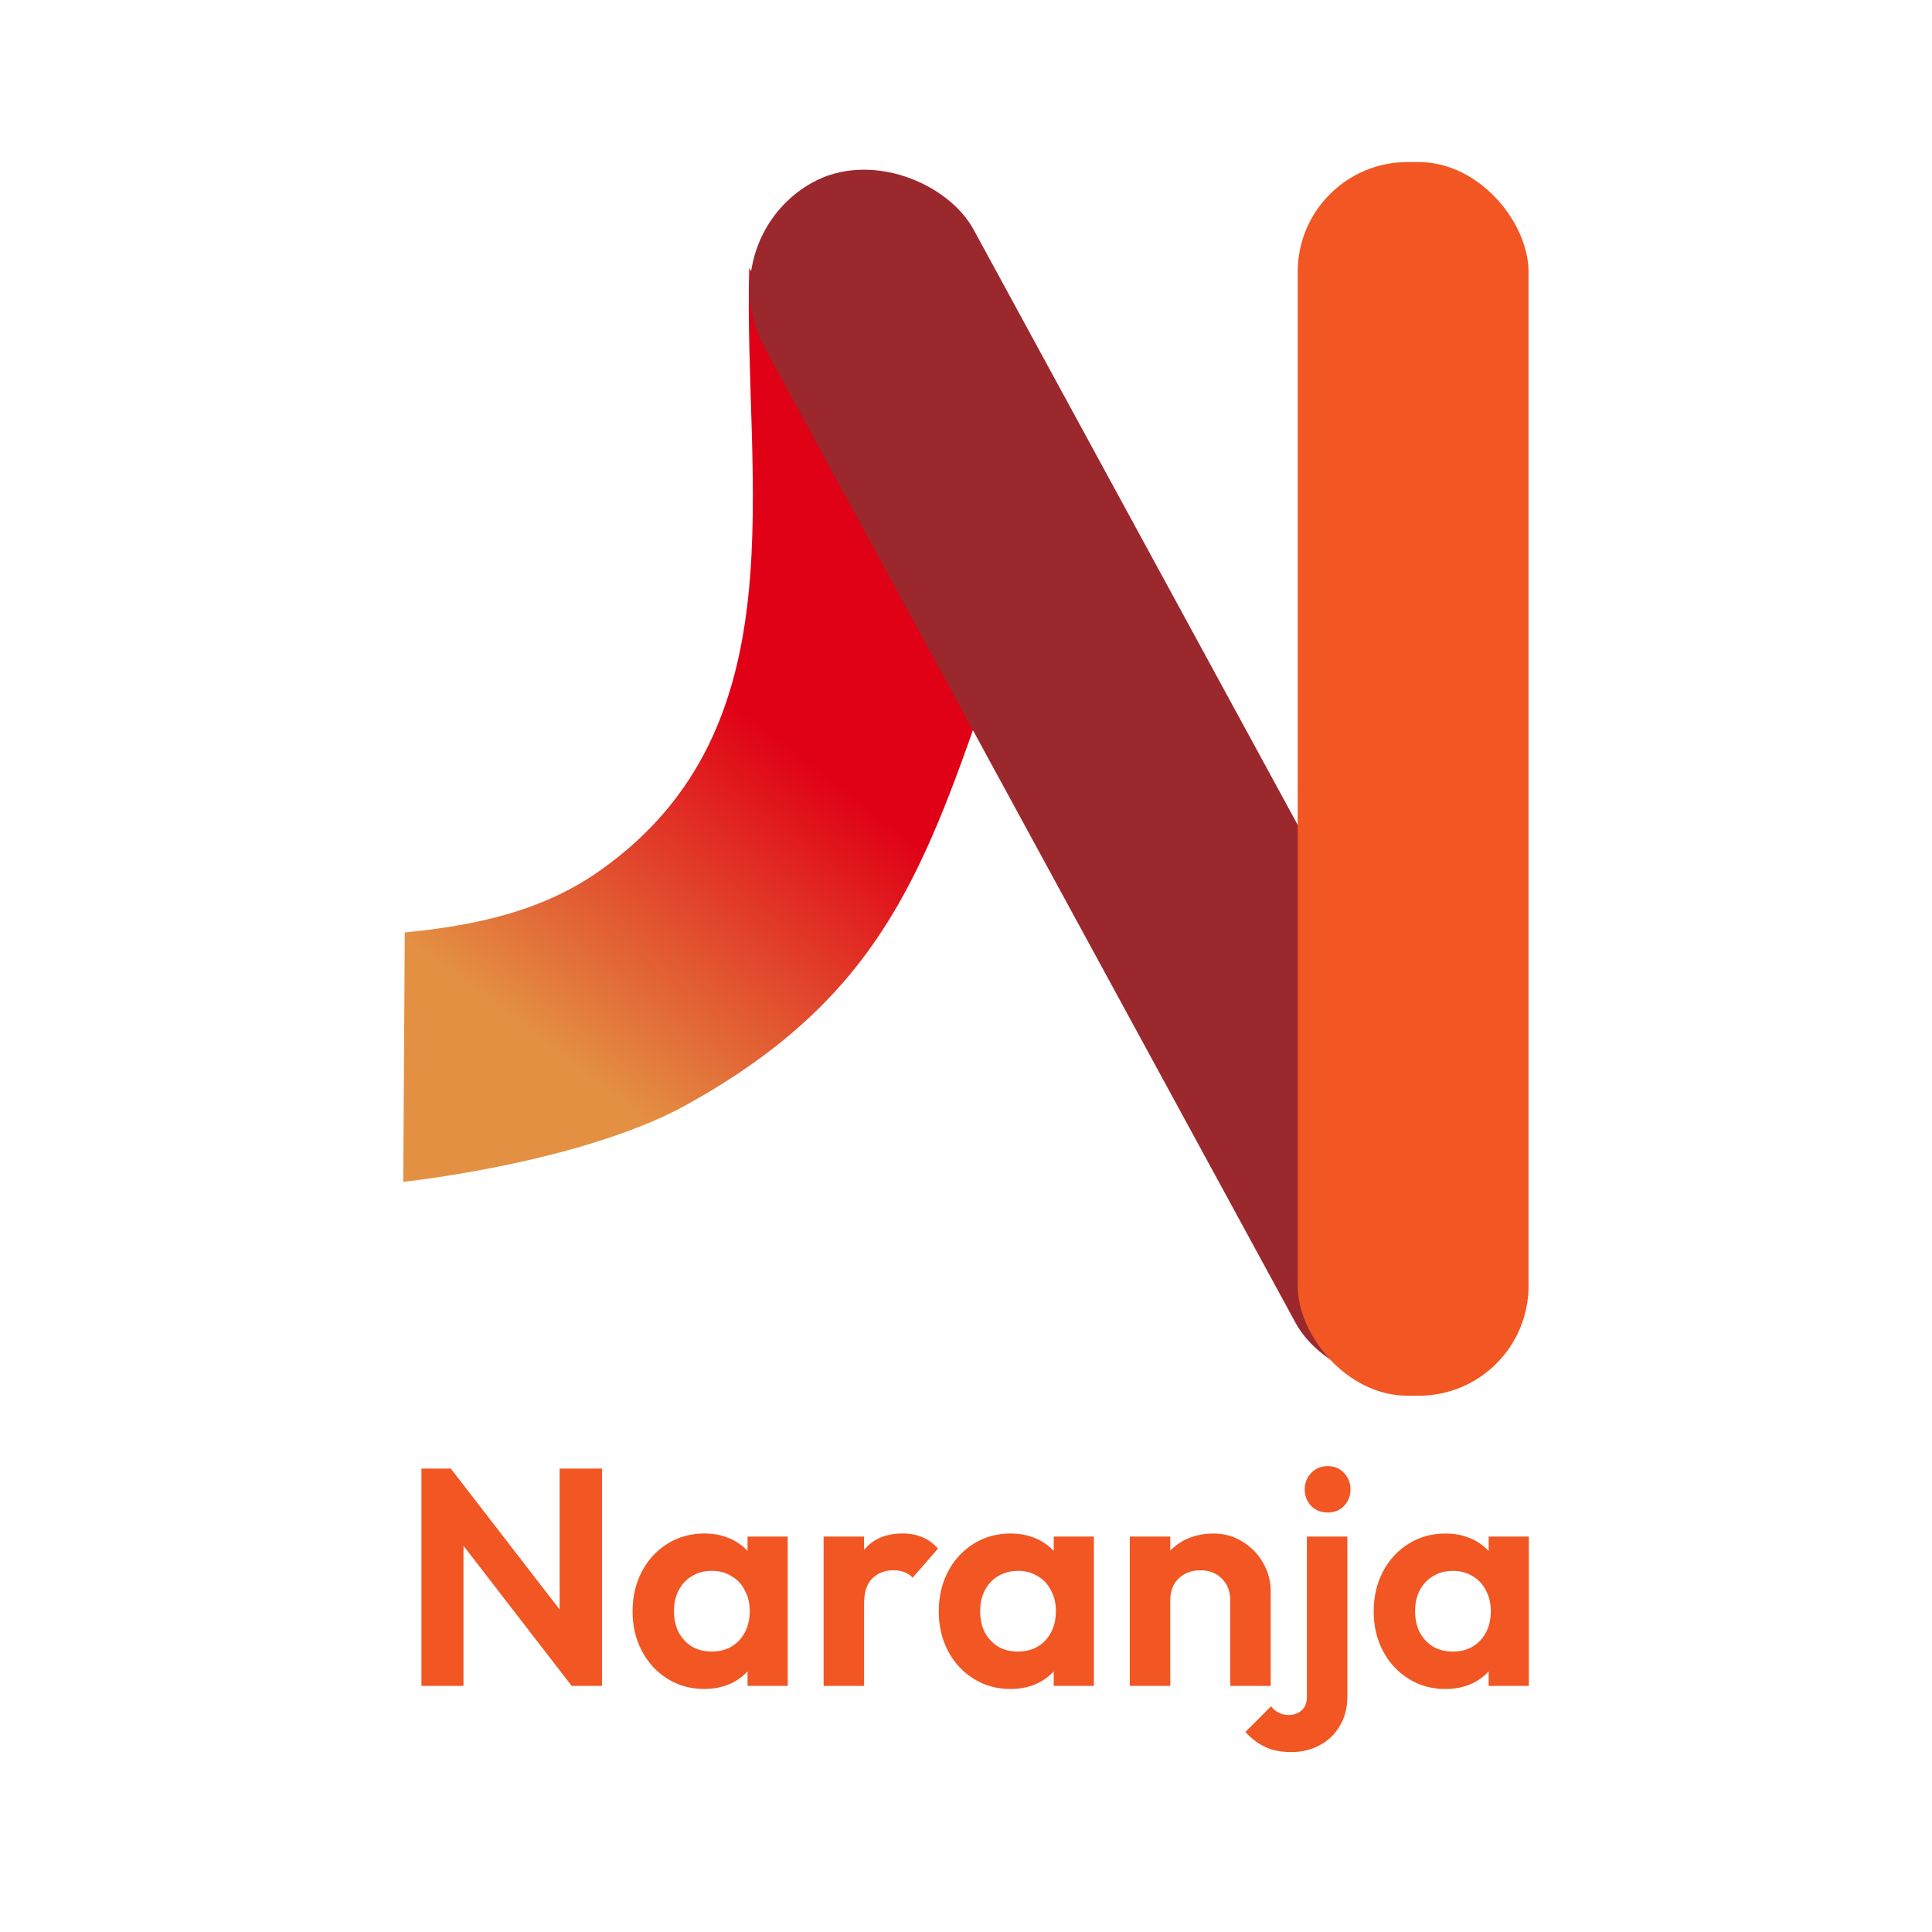 <?xml version="1.0" encoding="UTF-8" standalone="no"?>
<!-- Created with Inkscape (http://www.inkscape.org/) -->

<svg
   width="400"
   height="400"
   viewBox="0 0 105.833 105.833"
   version="1.1"
   id="svg1"
   xml:space="preserve"
   inkscape:export-filename="trjeta-naranja2.png"
   inkscape:export-xdpi="305.06"
   inkscape:export-ydpi="305.06"
   inkscape:version="1.4 (1:1.4+202410161351+e7c3feb100)"
   sodipodi:docname="naranja.svg"
   xmlns:inkscape="http://www.inkscape.org/namespaces/inkscape"
   xmlns:sodipodi="http://sodipodi.sourceforge.net/DTD/sodipodi-0.dtd"
   xmlns:xlink="http://www.w3.org/1999/xlink"
   xmlns="http://www.w3.org/2000/svg"
   xmlns:svg="http://www.w3.org/2000/svg"><sodipodi:namedview
     id="namedview1"
     pagecolor="#ffffff"
     bordercolor="#666666"
     borderopacity="1.0"
     inkscape:showpageshadow="2"
     inkscape:pageopacity="0.0"
     inkscape:pagecheckerboard="0"
     inkscape:deskcolor="#d1d1d1"
     inkscape:document-units="px"
     inkscape:export-bgcolor="#ffffffff"
     showguides="true"
     inkscape:zoom="1.0393815"
     inkscape:cx="143.35449"
     inkscape:cy="344.91666"
     inkscape:window-width="1920"
     inkscape:window-height="1027"
     inkscape:window-x="0"
     inkscape:window-y="25"
     inkscape:window-maximized="1"
     inkscape:current-layer="layer1"><inkscape:page
       x="0"
       y="0"
       width="105.833"
       height="105.833"
       id="page205"
       margin="0"
       bleed="0" /></sodipodi:namedview><defs
     id="defs1"><linearGradient
       id="linearGradient208"
       inkscape:collect="always"><stop
         style="stop-color:#e39043;stop-opacity:1;"
         offset="0"
         id="stop208" /><stop
         style="stop-color:#e00116;stop-opacity:1;"
         offset="0.673"
         id="stop209" /></linearGradient><linearGradient
       inkscape:collect="always"
       xlink:href="#linearGradient208"
       id="linearGradient209"
       x1="39.875"
       y1="75.118"
       x2="59.508"
       y2="48.262"
       gradientUnits="userSpaceOnUse"
       gradientTransform="matrix(1.028,0,0,1.073,-12.047,-16.3)" /></defs><g
     inkscape:label="Layer 1"
     inkscape:groupmode="layer"
     id="layer1"><g
       id="g209"
       transform="matrix(0.895,0,0,0.895,5.534,0.931)"><path
         style="fill:url(#linearGradient209);fill-opacity:1;stroke:none;stroke-width:0.278px;stroke-linecap:butt;stroke-linejoin:miter;stroke-opacity:1"
         d="m 18.591,56.032 -0.093,15.264 c 0,0 11.413,-1.205 17.802,-4.978 C 47.928,59.725 50.497,51.943 54.506,40.381 L 39.675,15.363 c -0.374,13.154 3.253,28.112 -9.097,36.853 -3.572,2.545 -7.738,3.396 -11.987,3.816 z"
         id="path207"
         sodipodi:nodetypes="ccsccsc" /><rect
         style="opacity:1;fill:#9b282d;fill-opacity:1;fill-rule:evenodd;stroke-width:2.063;stroke-linecap:square;paint-order:fill markers stroke"
         id="rect207"
         width="14.691"
         height="82.72"
         x="26.003"
         y="30.219"
         ry="7.361"
         transform="matrix(0.871,-0.491,0.478,0.878,0,0)" /><rect
         style="opacity:1;fill:#f15623;fill-opacity:1;fill-rule:evenodd;stroke-width:1.933;stroke-linecap:square;paint-order:fill markers stroke"
         id="rect206"
         width="14.128"
         height="75.507"
         x="73.244"
         y="8.879"
         ry="6.72" /></g><path
       style="font-weight:600;font-size:16.933px;line-height:1.05;font-family:Outfit;-inkscape-font-specification:'Outfit Semi-Bold';text-align:center;letter-spacing:0px;word-spacing:0px;text-anchor:middle;fill:#f15623;stroke-width:0.265"
       d="m 23.086,92.351 v -11.904 h 1.609 l 0.694,2.303 v 9.601 z m 8.23,0 -7.061,-9.144 0.44,-2.76 7.061,9.144 z m 0,0 -0.66,-2.235 v -9.669 h 2.32 v 11.904 z m 7.264,0.169 q -1.118,0 -2.015,-0.559 -0.897,-0.559 -1.405,-1.524 -0.508,-0.965 -0.508,-2.167 0,-1.219 0.508,-2.184 0.508,-0.965 1.405,-1.524 0.897,-0.559 2.015,-0.559 0.881,0 1.575,0.356 0.694,0.356 1.101,0.999 0.423,0.627 0.457,1.422 v 2.946 q -0.034,0.813 -0.457,1.439 -0.406,0.627 -1.101,0.999 -0.694,0.356 -1.575,0.356 z m 0.406,-2.049 q 0.931,0 1.507,-0.61 0.576,-0.627 0.576,-1.609 0,-0.643 -0.271,-1.135 -0.254,-0.508 -0.728,-0.779 -0.457,-0.288 -1.084,-0.288 -0.61,0 -1.084,0.288 -0.457,0.271 -0.728,0.779 -0.254,0.491 -0.254,1.135 0,0.66 0.254,1.168 0.271,0.491 0.728,0.779 0.474,0.271 1.084,0.271 z m 1.964,1.88 v -2.201 l 0.356,-1.998 -0.356,-1.964 V 84.172 h 2.201 v 8.179 z m 4.166,0 V 84.172 h 2.218 v 8.179 z m 2.218,-4.521 -0.864,-0.576 q 0.152,-1.507 0.881,-2.371 0.728,-0.881 2.1,-0.881 0.593,0 1.067,0.203 0.474,0.186 0.864,0.627 l -1.389,1.592 q -0.186,-0.203 -0.457,-0.305 -0.254,-0.102 -0.593,-0.102 -0.711,0 -1.168,0.457 -0.44,0.44 -0.44,1.355 z m 8.018,4.691 q -1.118,0 -2.015,-0.559 -0.897,-0.559 -1.405,-1.524 -0.508,-0.965 -0.508,-2.167 0,-1.219 0.508,-2.184 0.508,-0.965 1.405,-1.524 0.897,-0.559 2.015,-0.559 0.881,0 1.575,0.356 0.694,0.356 1.101,0.999 0.423,0.627 0.457,1.422 v 2.946 q -0.034,0.813 -0.457,1.439 -0.406,0.627 -1.101,0.999 -0.694,0.356 -1.575,0.356 z m 0.406,-2.049 q 0.931,0 1.507,-0.61 0.576,-0.627 0.576,-1.609 0,-0.643 -0.271,-1.135 -0.254,-0.508 -0.728,-0.779 -0.457,-0.288 -1.084,-0.288 -0.61,0 -1.084,0.288 -0.457,0.271 -0.728,0.779 -0.254,0.491 -0.254,1.135 0,0.66 0.254,1.168 0.271,0.491 0.728,0.779 0.474,0.271 1.084,0.271 z m 1.964,1.88 v -2.201 l 0.356,-1.998 -0.356,-1.964 V 84.172 h 2.201 v 8.179 z m 9.669,0 v -4.691 q 0,-0.728 -0.457,-1.185 -0.457,-0.457 -1.185,-0.457 -0.474,0 -0.847,0.203 -0.373,0.203 -0.593,0.576 -0.203,0.373 -0.203,0.864 l -0.864,-0.44 q 0,-0.965 0.406,-1.676 0.423,-0.728 1.151,-1.135 0.745,-0.406 1.676,-0.406 0.897,0 1.609,0.457 0.711,0.44 1.118,1.168 0.406,0.711 0.406,1.541 v 5.182 z m -5.503,0 V 84.172 h 2.218 v 8.179 z m 8.856,3.624 q -0.881,0 -1.456,-0.288 -0.593,-0.288 -1.067,-0.813 l 1.405,-1.405 q 0.203,0.254 0.44,0.356 0.22,0.119 0.525,0.119 0.423,0 0.711,-0.254 0.288,-0.254 0.288,-0.745 V 84.172 h 2.218 v 8.738 q 0,0.965 -0.423,1.643 -0.406,0.694 -1.101,1.05 -0.677,0.373 -1.541,0.373 z m 1.981,-13.123 q -0.542,0 -0.897,-0.356 -0.356,-0.373 -0.356,-0.914 0,-0.525 0.356,-0.897 0.356,-0.373 0.897,-0.373 0.559,0 0.897,0.373 0.356,0.373 0.356,0.897 0,0.542 -0.356,0.914 -0.339,0.356 -0.897,0.356 z m 6.452,9.669 q -1.118,0 -2.015,-0.559 -0.897,-0.559 -1.405,-1.524 -0.508,-0.965 -0.508,-2.167 0,-1.219 0.508,-2.184 0.508,-0.965 1.405,-1.524 0.897,-0.559 2.015,-0.559 0.881,0 1.575,0.356 0.694,0.356 1.101,0.999 0.423,0.627 0.457,1.422 v 2.946 q -0.034,0.813 -0.457,1.439 -0.406,0.627 -1.101,0.999 -0.694,0.356 -1.575,0.356 z m 0.406,-2.049 q 0.931,0 1.507,-0.61 0.576,-0.627 0.576,-1.609 0,-0.643 -0.271,-1.135 -0.254,-0.508 -0.728,-0.779 -0.457,-0.288 -1.084,-0.288 -0.61,0 -1.084,0.288 -0.457,0.271 -0.728,0.779 -0.254,0.491 -0.254,1.135 0,0.66 0.254,1.168 0.271,0.491 0.728,0.779 0.474,0.271 1.084,0.271 z m 1.964,1.88 v -2.201 l 0.356,-1.998 -0.356,-1.964 V 84.172 h 2.201 v 8.179 z"
       id="text209"
       aria-label="Naranja" /></g></svg>
